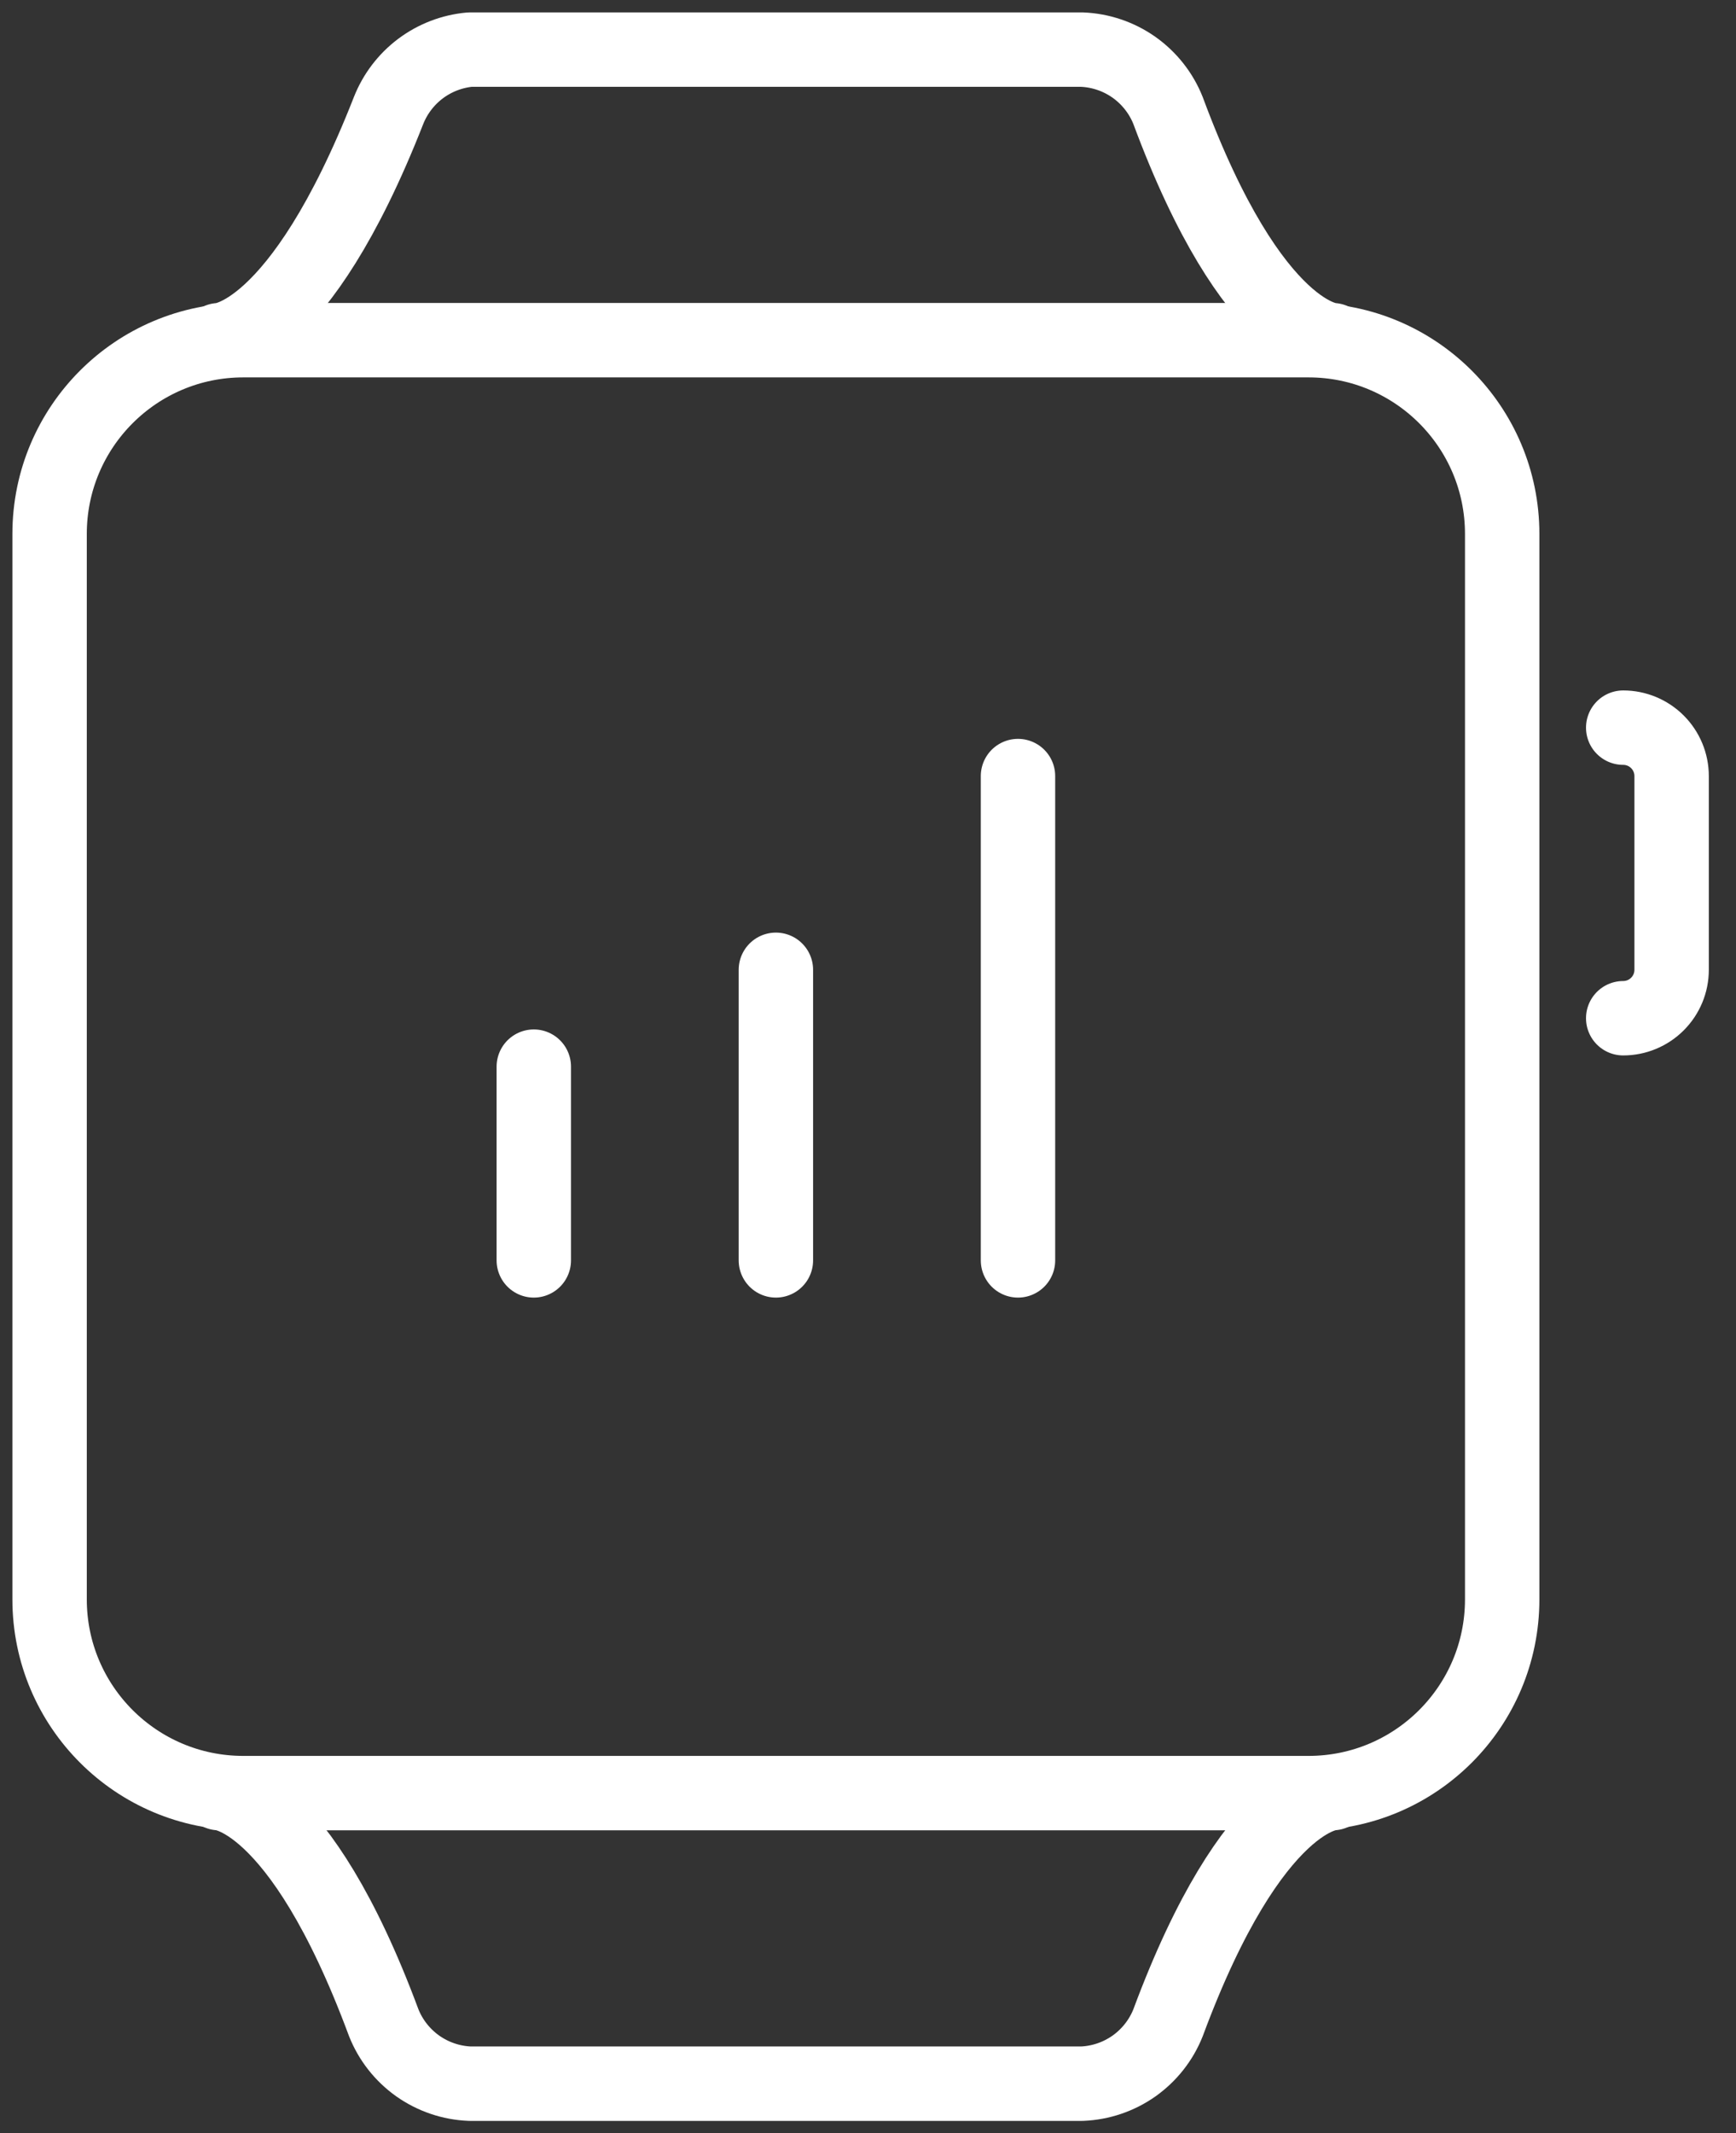 <svg width="35" height="43" viewBox="0 0 35 43" fill="none" xmlns="http://www.w3.org/2000/svg">
<rect x="0" y="0" width="35" height="43" fill="#333333" stroke="none"/>
<path d="M10.762 25.405V21.5" stroke="white" stroke-width="1.5" stroke-linecap="round" stroke-linejoin="round"/>
<path d="M15.643 25.405V19.548" stroke="white" stroke-width="1.5" stroke-linecap="round" stroke-linejoin="round"/>
<path d="M20.524 25.405V15.643" stroke="white" stroke-width="1.5" stroke-linecap="round" stroke-linejoin="round"/>
<path d="M26.381 6.857H4.905C2.748 6.857 1 8.605 1 10.762V32.238C1 34.395 2.748 36.143 4.905 36.143H26.381C28.538 36.143 30.286 34.395 30.286 32.238V10.762C30.286 8.605 28.538 6.857 26.381 6.857Z" stroke="white" stroke-width="1.5" stroke-miterlimit="10"/>
<path d="M32.726 20.524C32.985 20.524 33.233 20.421 33.416 20.238C33.599 20.055 33.702 19.807 33.702 19.548V15.643C33.702 15.384 33.599 15.136 33.416 14.953C33.233 14.77 32.985 14.667 32.726 14.667" stroke="white" stroke-width="1.5" stroke-linecap="round" stroke-linejoin="round"/>
<path d="M26.869 6.857C26.869 6.857 25.268 6.857 23.55 2.23C23.411 1.879 23.172 1.576 22.864 1.357C22.555 1.139 22.19 1.015 21.812 1H9.473C9.113 1.033 8.769 1.165 8.479 1.382C8.189 1.6 7.966 1.893 7.833 2.23C6.018 6.857 4.417 6.857 4.417 6.857" stroke="white" stroke-width="1.5" stroke-linecap="round" stroke-linejoin="round"/>
<path d="M4.417 36.143C4.417 36.143 6.018 36.143 7.736 40.77C7.875 41.121 8.114 41.424 8.422 41.643C8.731 41.861 9.096 41.985 9.473 42H21.812C22.19 41.985 22.555 41.861 22.864 41.643C23.172 41.424 23.411 41.121 23.55 40.77C25.268 36.143 26.869 36.143 26.869 36.143" stroke="white" stroke-width="1.5" stroke-linecap="round" stroke-linejoin="round"/>
</svg>
